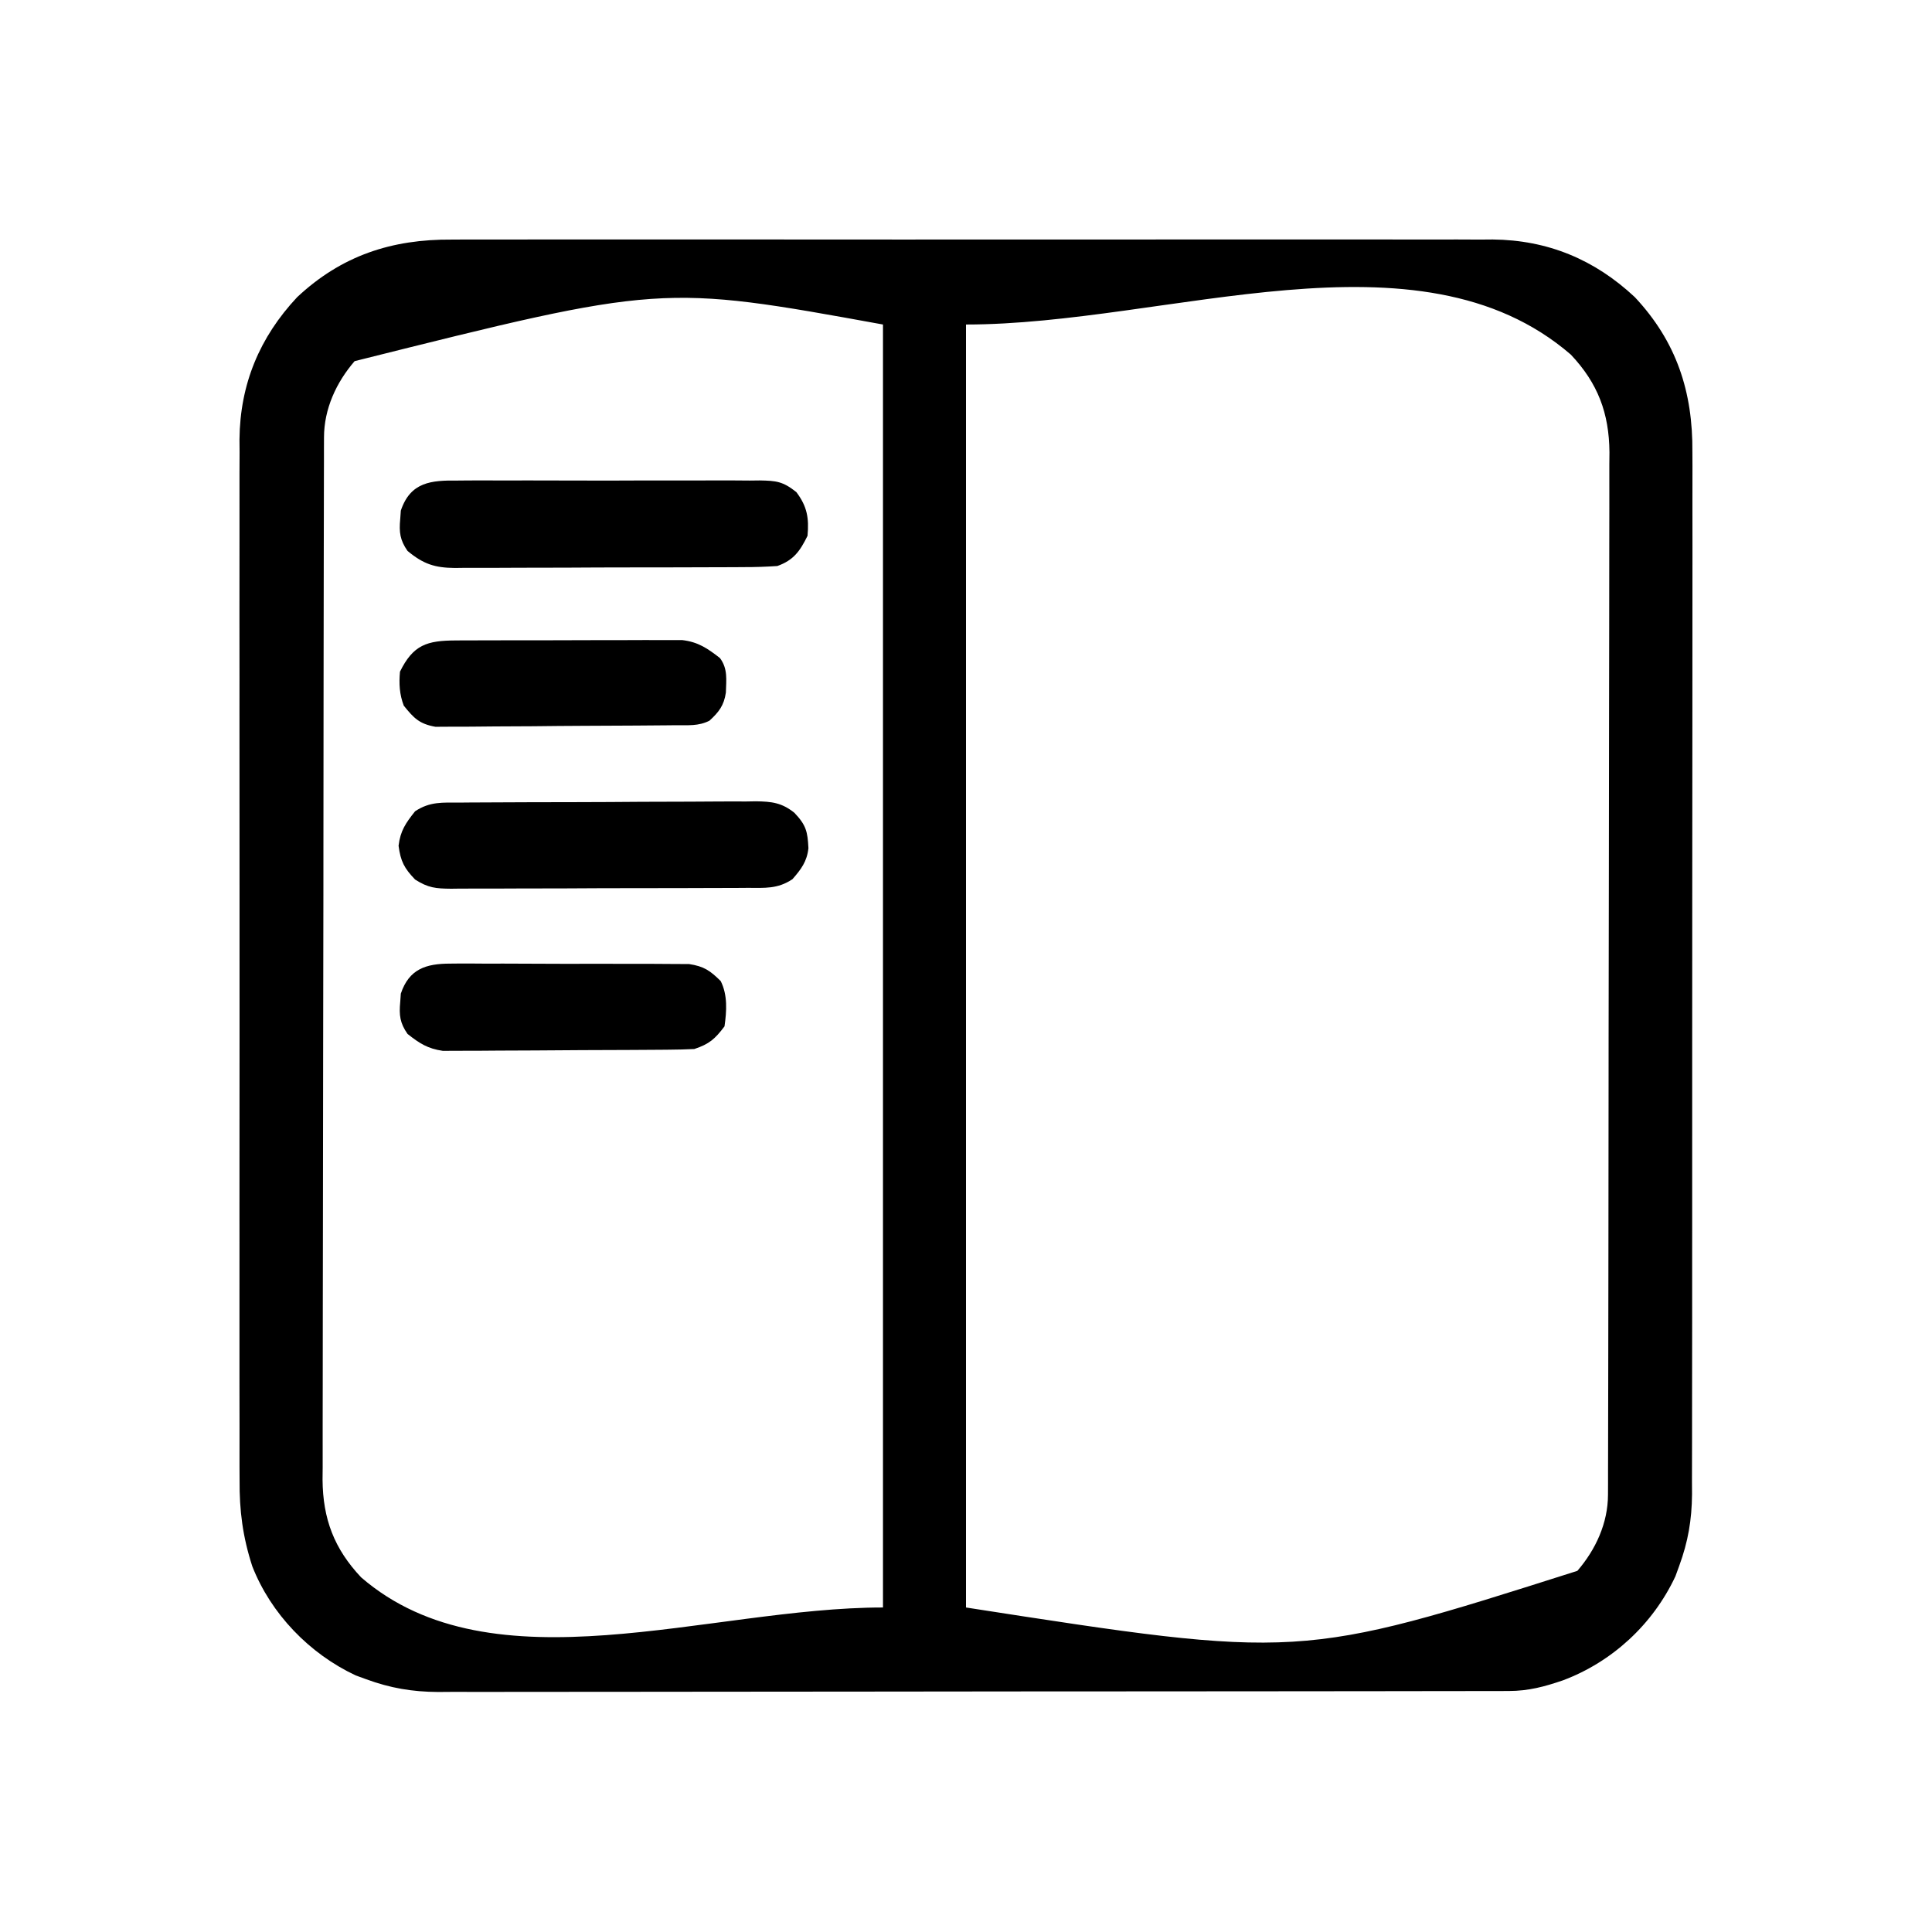 <?xml version="1.0" encoding="UTF-8"?>
<svg version="1.1" xmlns="http://www.w3.org/2000/svg" width="512" height="512">
<path d="M0 0 C1.219 -0.006 2.438 -0.012 3.693 -0.019 C7.037 -0.032 10.38 -0.027 13.723 -0.015 C17.344 -0.006 20.965 -0.02 24.586 -0.031 C31.664 -0.049 38.742 -0.045 45.82 -0.033 C51.576 -0.024 57.332 -0.023 63.088 -0.027 C63.91 -0.028 64.731 -0.029 65.578 -0.029 C67.247 -0.03 68.917 -0.032 70.586 -0.033 C86.212 -0.044 101.839 -0.031 117.465 -0.01 C130.852 0.008 144.238 0.005 157.625 -0.014 C173.198 -0.035 188.771 -0.043 204.345 -0.031 C206.008 -0.03 207.671 -0.029 209.333 -0.027 C210.152 -0.027 210.97 -0.026 211.812 -0.025 C217.557 -0.022 223.301 -0.028 229.045 -0.037 C236.053 -0.049 243.06 -0.045 250.068 -0.024 C253.638 -0.014 257.208 -0.009 260.778 -0.023 C264.66 -0.037 268.541 -0.02 272.422 0 C273.535 -0.009 274.647 -0.018 275.794 -0.027 C290.385 0.117 302.822 5.293 313.461 15.258 C324.501 27.044 328.85 40.35 328.712 56.317 C328.718 57.538 328.723 58.759 328.729 60.017 C328.74 63.366 328.734 66.715 328.719 70.064 C328.708 73.691 328.72 77.318 328.729 80.945 C328.743 88.034 328.735 95.123 328.72 102.212 C328.703 110.477 328.707 118.742 328.71 127.007 C328.716 141.758 328.702 156.508 328.677 171.259 C328.654 185.555 328.646 199.852 328.657 214.148 C328.668 229.74 328.67 245.332 328.656 260.924 C328.654 262.588 328.653 264.251 328.651 265.915 C328.651 266.734 328.65 267.552 328.649 268.395 C328.644 274.15 328.646 279.905 328.65 285.66 C328.655 292.675 328.649 299.69 328.629 306.705 C328.62 310.281 328.614 313.857 328.622 317.433 C328.631 321.315 328.616 325.197 328.599 329.08 C328.608 330.762 328.608 330.762 328.617 332.478 C328.562 339.309 327.563 345.094 325.211 351.508 C324.881 352.413 324.551 353.318 324.211 354.25 C318.25 366.963 307.483 376.916 294.398 381.82 C289.505 383.494 285.286 384.632 280.093 384.639 C279.053 384.643 278.013 384.647 276.942 384.651 C275.801 384.65 274.66 384.649 273.484 384.648 C272.271 384.651 271.057 384.654 269.807 384.657 C266.438 384.665 263.069 384.667 259.699 384.668 C256.066 384.67 252.433 384.677 248.799 384.684 C240.853 384.698 232.906 384.704 224.96 384.708 C219.997 384.711 215.034 384.715 210.071 384.72 C196.326 384.732 182.582 384.742 168.837 384.746 C167.518 384.746 167.518 384.746 166.172 384.746 C165.29 384.746 164.408 384.747 163.5 384.747 C161.713 384.747 159.926 384.748 158.139 384.748 C157.253 384.748 156.367 384.749 155.453 384.749 C141.098 384.753 126.743 384.77 112.388 384.794 C97.646 384.817 82.903 384.83 68.161 384.831 C59.885 384.832 51.61 384.838 43.334 384.856 C36.286 384.871 29.238 384.876 22.189 384.868 C18.595 384.864 15.001 384.865 11.407 384.879 C7.505 384.894 3.602 384.886 -0.3 384.875 C-1.428 384.883 -2.555 384.892 -3.717 384.9 C-10.567 384.857 -16.359 383.871 -22.789 381.508 C-23.694 381.178 -24.599 380.848 -25.531 380.508 C-37.792 374.759 -48.006 364.189 -52.939 351.564 C-55.457 343.782 -56.362 336.872 -56.297 328.719 C-56.303 327.5 -56.309 326.281 -56.316 325.025 C-56.329 321.682 -56.324 318.339 -56.312 314.996 C-56.303 311.375 -56.317 307.754 -56.328 304.133 C-56.346 297.055 -56.342 289.977 -56.33 282.899 C-56.321 277.143 -56.32 271.387 -56.324 265.63 C-56.325 264.809 -56.326 263.987 -56.326 263.141 C-56.327 261.472 -56.329 259.802 -56.33 258.133 C-56.341 242.507 -56.328 226.88 -56.307 211.254 C-56.289 197.867 -56.292 184.481 -56.311 171.094 C-56.332 155.521 -56.34 139.947 -56.328 124.374 C-56.327 122.711 -56.326 121.048 -56.324 119.385 C-56.324 118.567 -56.323 117.749 -56.322 116.906 C-56.319 111.162 -56.325 105.418 -56.334 99.673 C-56.346 92.666 -56.342 85.659 -56.321 78.651 C-56.311 75.081 -56.306 71.511 -56.32 67.941 C-56.334 64.059 -56.317 60.178 -56.297 56.297 C-56.306 55.184 -56.315 54.071 -56.324 52.925 C-56.18 38.334 -51.004 25.897 -41.039 15.258 C-29.26 4.225 -15.957 -0.128 0 0 Z M-25.809 32.215 C-30.69 37.867 -33.908 44.892 -33.923 52.378 C-33.928 53.388 -33.932 54.398 -33.937 55.439 C-33.937 56.552 -33.936 57.664 -33.936 58.811 C-33.94 59.991 -33.944 61.17 -33.947 62.386 C-33.957 65.666 -33.961 68.947 -33.964 72.227 C-33.968 75.763 -33.977 79.299 -33.986 82.835 C-34.006 91.378 -34.016 99.921 -34.025 108.464 C-34.029 112.488 -34.034 116.512 -34.04 120.536 C-34.057 133.914 -34.071 147.292 -34.078 160.67 C-34.08 164.142 -34.082 167.614 -34.084 171.086 C-34.085 171.949 -34.085 172.812 -34.086 173.701 C-34.094 187.675 -34.119 201.649 -34.152 215.622 C-34.185 229.971 -34.203 244.32 -34.206 258.67 C-34.208 266.725 -34.217 274.78 -34.243 282.836 C-34.264 289.697 -34.272 296.559 -34.263 303.421 C-34.258 306.92 -34.26 310.418 -34.279 313.917 C-34.297 317.717 -34.29 321.516 -34.277 325.316 C-34.288 326.413 -34.299 327.51 -34.31 328.641 C-34.223 339.036 -31.233 346.947 -24.082 354.527 C10.862 384.709 68.037 362.508 114.211 362.508 C114.211 250.308 114.211 138.108 114.211 22.508 C55.563 11.845 55.563 11.845 -25.809 32.215 Z M136.211 22.508 C136.211 134.708 136.211 246.908 136.211 362.508 C224.595 376.217 224.595 376.217 298.23 352.801 C303.112 347.149 306.33 340.124 306.345 332.638 C306.352 331.123 306.352 331.123 306.359 329.577 C306.358 328.464 306.358 327.351 306.358 326.205 C306.362 325.025 306.365 323.845 306.369 322.63 C306.378 319.35 306.383 316.069 306.386 312.789 C306.39 309.253 306.399 305.717 306.408 302.181 C306.428 293.638 306.438 285.095 306.447 276.551 C306.451 272.528 306.456 268.504 306.462 264.48 C306.479 251.102 306.493 237.724 306.5 224.346 C306.502 220.874 306.504 217.402 306.506 213.93 C306.507 213.067 306.507 212.204 306.508 211.315 C306.516 197.341 306.541 183.367 306.574 169.393 C306.607 155.044 306.625 140.695 306.628 126.346 C306.63 118.291 306.639 110.236 306.664 102.18 C306.686 95.319 306.694 88.457 306.684 81.595 C306.68 78.096 306.682 74.597 306.701 71.098 C306.719 67.299 306.712 63.5 306.699 59.7 C306.71 58.603 306.721 57.505 306.732 56.375 C306.645 45.98 303.655 38.068 296.504 30.488 C256.018 -4.48 189.708 22.508 136.211 22.508 Z " fill="#000000" transform="translate(119.789,63.492)"/>
<path d="M0 0 C1.361 -0.012 1.361 -0.012 2.75 -0.025 C5.757 -0.049 8.764 -0.058 11.77 -0.065 C13.859 -0.074 15.948 -0.083 18.037 -0.092 C22.419 -0.109 26.801 -0.116 31.184 -0.119 C36.796 -0.125 42.408 -0.162 48.02 -0.208 C52.336 -0.238 56.652 -0.245 60.968 -0.246 C63.037 -0.25 65.106 -0.263 67.175 -0.283 C70.071 -0.31 72.966 -0.305 75.863 -0.293 C76.716 -0.308 77.569 -0.323 78.447 -0.338 C82.639 -0.286 85.317 0.032 88.646 2.703 C91.782 5.995 92.149 7.712 92.368 12.088 C91.982 15.622 90.429 17.683 88.126 20.306 C84.186 22.933 80.808 22.602 76.236 22.597 C75.326 22.604 74.417 22.61 73.48 22.617 C70.469 22.636 67.458 22.64 64.446 22.642 C62.355 22.649 60.264 22.655 58.172 22.663 C53.786 22.674 49.399 22.678 45.013 22.677 C39.391 22.677 33.771 22.704 28.149 22.739 C23.829 22.761 19.509 22.765 15.188 22.764 C13.116 22.766 11.044 22.775 8.971 22.79 C6.072 22.81 3.174 22.804 0.275 22.792 C-0.582 22.803 -1.438 22.815 -2.32 22.826 C-6.371 22.783 -8.371 22.629 -11.864 20.393 C-14.744 17.403 -15.712 15.554 -16.249 11.431 C-15.773 7.462 -14.344 5.411 -11.874 2.306 C-7.94 -0.316 -4.567 0.004 0 0 Z " fill="#000000" transform="translate(121.874,212.694)"/>
<path d="M0 0 C0.929 -0.009 1.858 -0.018 2.815 -0.027 C5.881 -0.049 8.946 -0.034 12.012 -0.017 C14.145 -0.02 16.278 -0.025 18.411 -0.032 C22.88 -0.039 27.349 -0.028 31.817 -0.005 C37.544 0.024 43.27 0.007 48.997 -0.023 C53.401 -0.041 57.806 -0.035 62.21 -0.022 C64.322 -0.019 66.433 -0.023 68.545 -0.035 C71.497 -0.047 74.447 -0.028 77.398 0 C78.706 -0.015 78.706 -0.015 80.04 -0.031 C84.44 0.046 86.166 0.224 89.728 3.047 C92.603 6.839 93.129 9.952 92.699 14.647 C90.695 18.73 88.981 21.12 84.699 22.647 C81.733 22.849 78.861 22.941 75.895 22.938 C75.007 22.944 74.118 22.951 73.203 22.958 C70.267 22.977 67.331 22.981 64.395 22.983 C62.352 22.989 60.309 22.996 58.267 23.003 C53.985 23.015 49.703 23.019 45.42 23.018 C39.937 23.017 34.454 23.045 28.971 23.079 C24.752 23.101 20.533 23.105 16.313 23.104 C14.292 23.107 12.271 23.116 10.249 23.131 C7.42 23.151 4.592 23.145 1.762 23.133 C0.514 23.15 0.514 23.15 -0.76 23.167 C-6.07 23.11 -9.078 22.155 -13.301 18.647 C-15.306 15.778 -15.567 13.66 -15.238 10.209 C-15.185 9.468 -15.133 8.727 -15.078 7.963 C-12.513 0.321 -6.97 -0.081 0 0 Z " fill="#000000" transform="translate(121.301,127.353)"/>
<path d="M0 0 C0.714 -0.007 1.429 -0.014 2.165 -0.022 C4.517 -0.039 6.867 -0.019 9.219 0.002 C10.859 0.001 12.499 -0.001 14.139 -0.005 C17.572 -0.008 21.004 0.007 24.438 0.034 C28.833 0.068 33.227 0.062 37.622 0.044 C41.007 0.033 44.392 0.042 47.778 0.057 C49.398 0.062 51.018 0.062 52.638 0.055 C54.905 0.05 57.171 0.07 59.438 0.098 C60.726 0.104 62.014 0.11 63.342 0.116 C67.274 0.716 68.924 1.857 71.719 4.631 C73.577 8.348 73.298 12.584 72.719 16.631 C70.192 19.977 68.679 21.311 64.719 22.631 C62.497 22.741 60.272 22.79 58.048 22.808 C57.037 22.818 57.037 22.818 56.007 22.828 C53.779 22.848 51.552 22.859 49.324 22.869 C48.562 22.873 47.8 22.878 47.015 22.882 C42.982 22.903 38.948 22.917 34.915 22.926 C30.755 22.937 26.596 22.972 22.437 23.011 C19.232 23.038 16.028 23.046 12.824 23.05 C11.291 23.054 9.758 23.066 8.225 23.085 C6.076 23.109 3.928 23.108 1.778 23.101 C-0.054 23.11 -0.054 23.11 -1.922 23.119 C-5.952 22.534 -8.114 21.139 -11.281 18.631 C-13.287 15.762 -13.548 13.644 -13.219 10.194 C-13.166 9.452 -13.113 8.711 -13.059 7.948 C-10.866 1.414 -6.379 0.005 0 0 Z " fill="#000000" transform="translate(119.281,255.369)"/>
<path d="M0 0 C0.675 -0.005 1.351 -0.01 2.046 -0.015 C4.273 -0.029 6.5 -0.028 8.727 -0.026 C10.279 -0.03 11.83 -0.034 13.382 -0.039 C16.633 -0.047 19.883 -0.046 23.134 -0.041 C27.295 -0.035 31.455 -0.052 35.615 -0.075 C38.82 -0.09 42.024 -0.091 45.228 -0.088 C46.762 -0.088 48.296 -0.094 49.829 -0.104 C51.976 -0.116 54.123 -0.109 56.27 -0.098 C58.1 -0.099 58.1 -0.099 59.968 -0.1 C64.218 0.393 66.672 2.092 69.985 4.657 C72.113 7.491 71.658 10.409 71.563 13.825 C71.058 17.229 69.713 18.983 67.199 21.275 C64.24 22.755 61.562 22.435 58.259 22.468 C57.188 22.48 57.188 22.48 56.095 22.492 C53.728 22.517 51.36 22.534 48.992 22.548 C48.184 22.553 47.376 22.559 46.543 22.564 C42.264 22.591 37.986 22.61 33.707 22.625 C29.288 22.641 24.87 22.686 20.452 22.737 C17.054 22.771 13.656 22.782 10.257 22.788 C8.629 22.795 7 22.81 5.371 22.834 C3.09 22.866 0.81 22.866 -1.472 22.858 C-3.418 22.87 -3.418 22.87 -5.403 22.883 C-9.669 22.119 -11.122 20.604 -13.801 17.275 C-14.938 14.26 -15.094 11.478 -14.801 8.275 C-11.29 1.124 -7.631 0.029 0 0 Z " fill="#000000" transform="translate(120.801,169.725)"/>
</svg>
